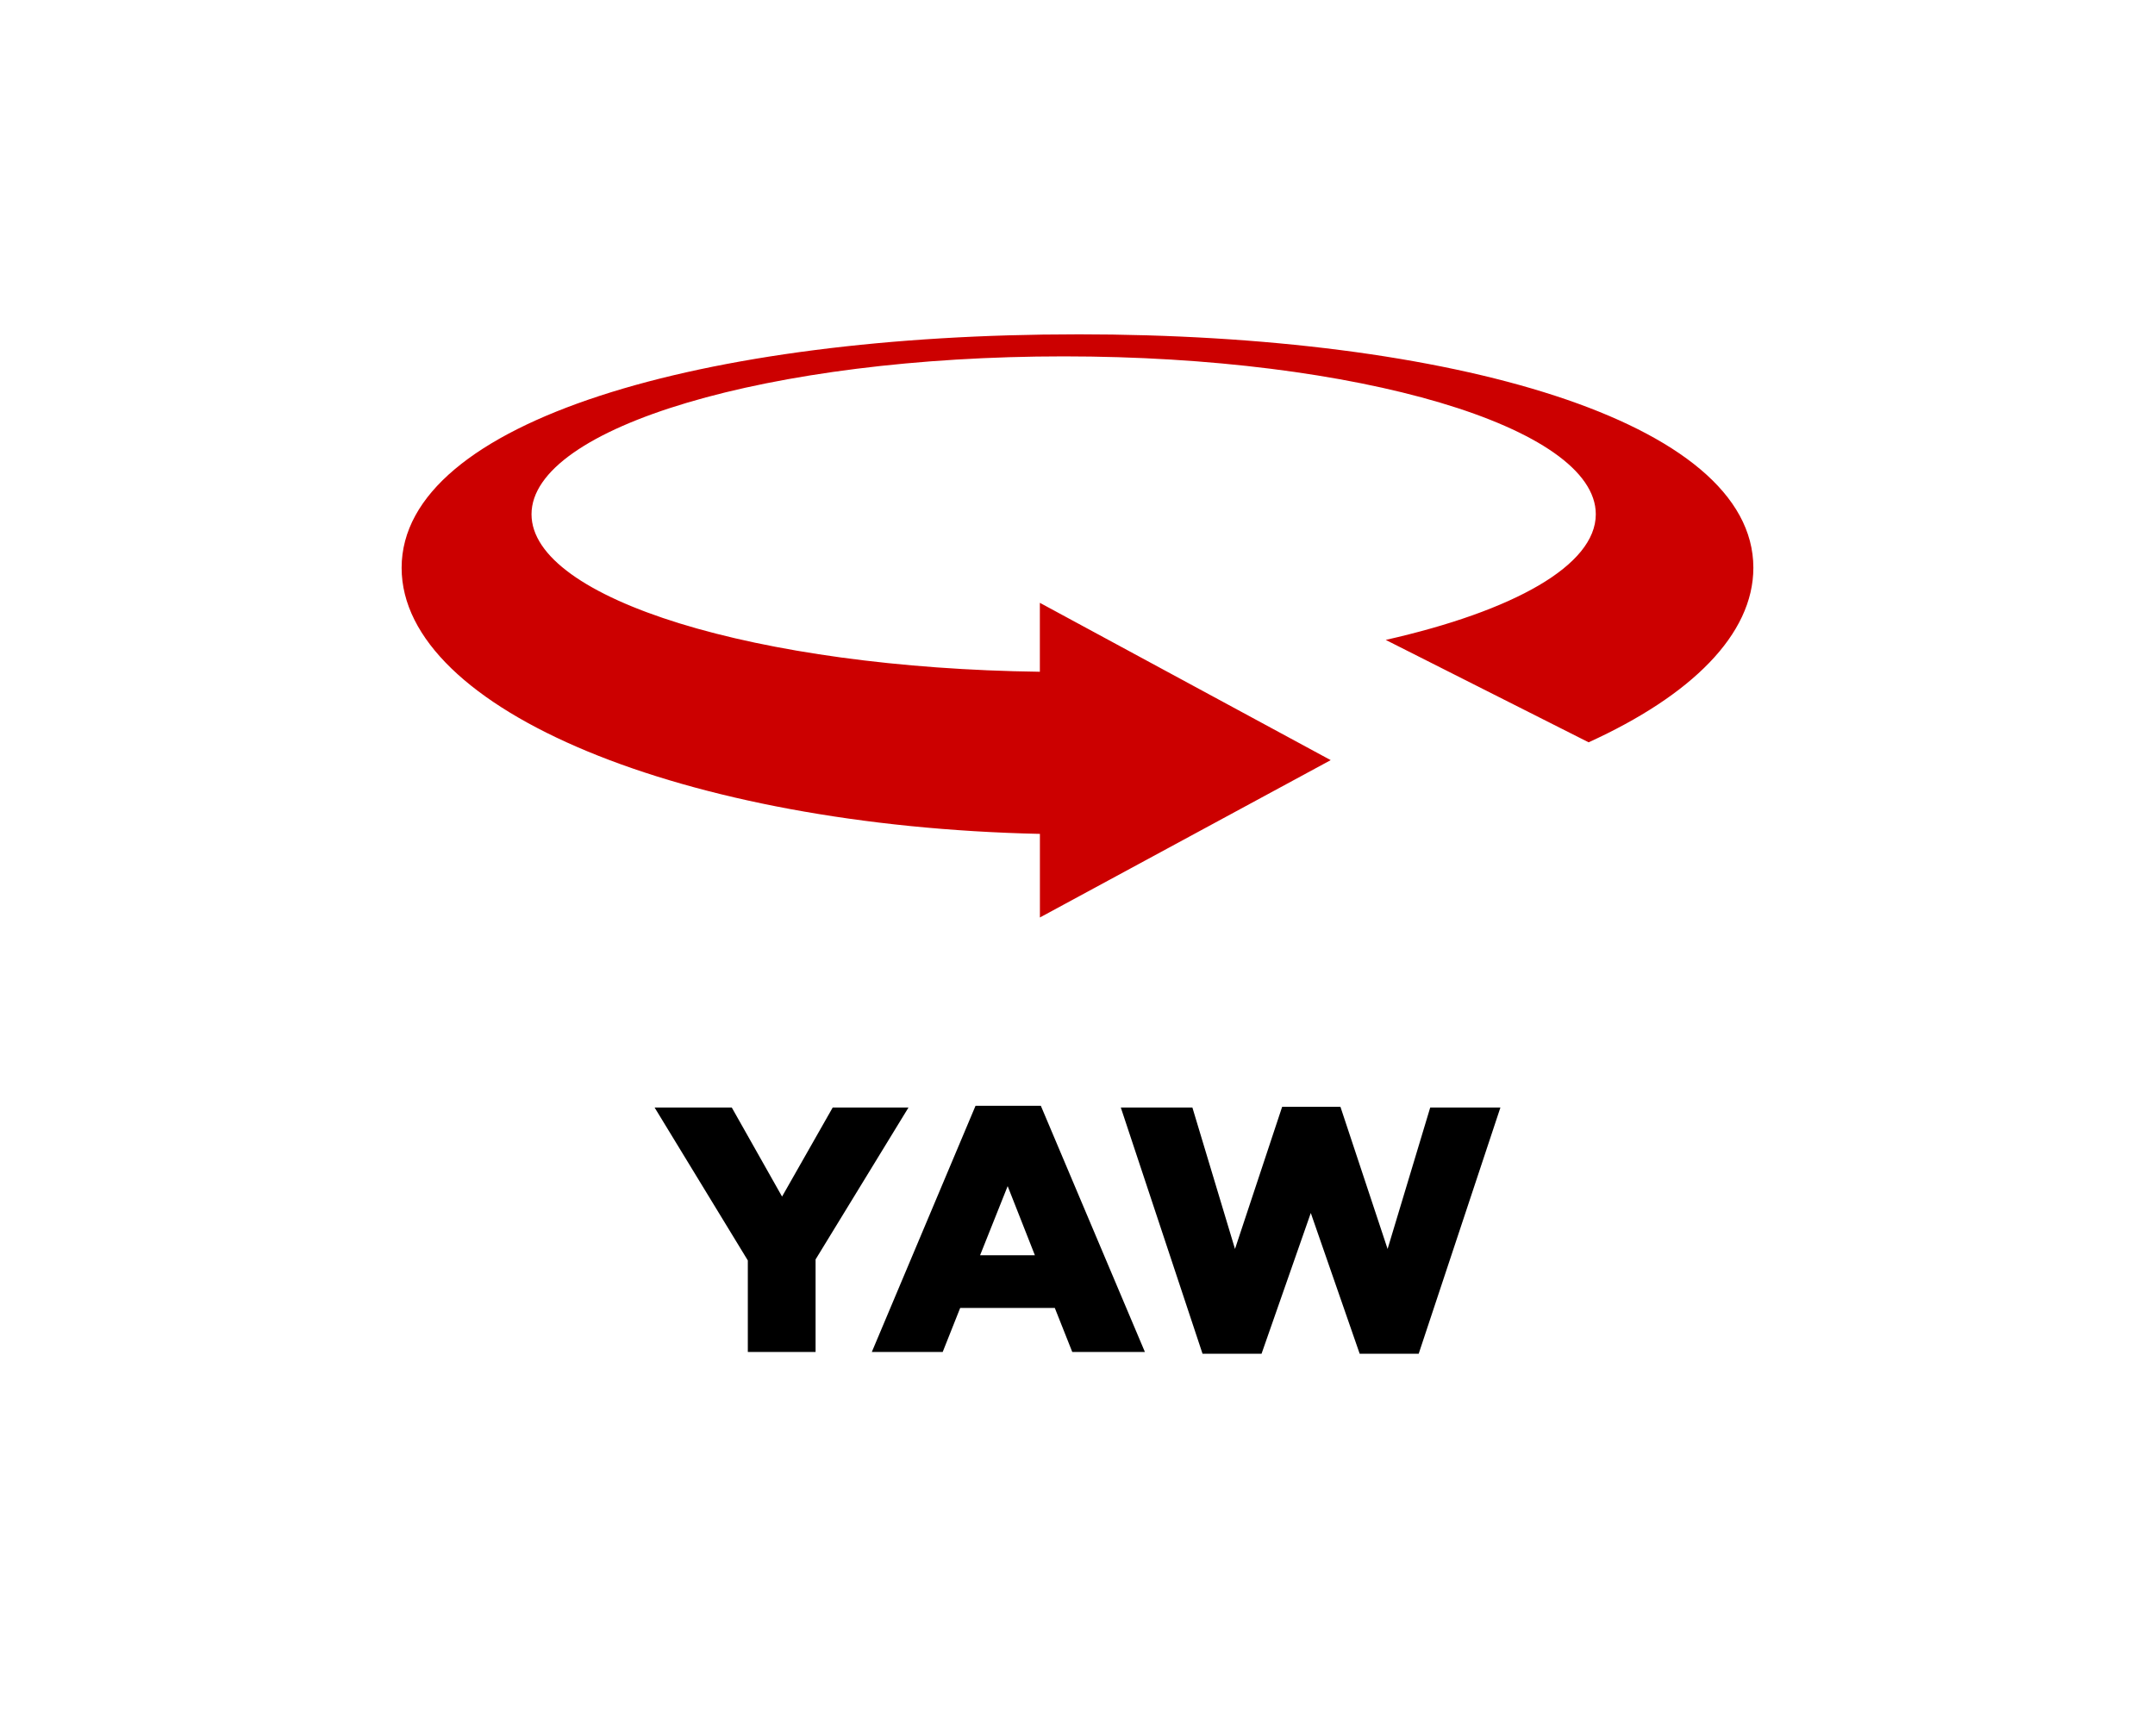 <svg xmlns="http://www.w3.org/2000/svg" width="180" height="145" viewBox="0 0 180 145">
  <title>Yaw logo</title>
  <path fill="#C00" d="M90 27.927c-31.18 0-56.454 7.208-56.454 19.505 0 11.89 23.605 21.573 53.314 22.222v6.983l24.29-13.143-24.294-13.14v5.758c-23.62-.31-42.46-6.076-42.46-13.154 0-7.283 19.9-13.19 44.446-13.19s44.45 5.897 44.45 13.187c0 4.28-6.88 8.087-17.546 10.497l16.947 8.553c8.574-3.906 13.76-9.004 13.76-14.58 0-12.292-25.273-19.5-56.453-19.5v.002z" />
  <path d="M62.465 105.288l-7.788-12.776h6.446l4.2 7.438 4.23-7.438h6.33l-7.76 12.688v7.73h-5.66v-7.642zM81.483 92.366h5.455l8.692 20.564h-6.067l-1.458-3.675H80.2l-1.46 3.675h-5.92l8.663-20.564zm4.958 12.485l-2.274-5.774-2.304 5.775h4.58zM93.617 92.512h5.98l3.558 11.814 3.938-11.872h4.87l3.938 11.872 3.56-11.814h5.863l-6.825 20.564h-4.93l-4.083-11.755-4.113 11.756h-4.93l-6.825-20.564z" />
</svg>
